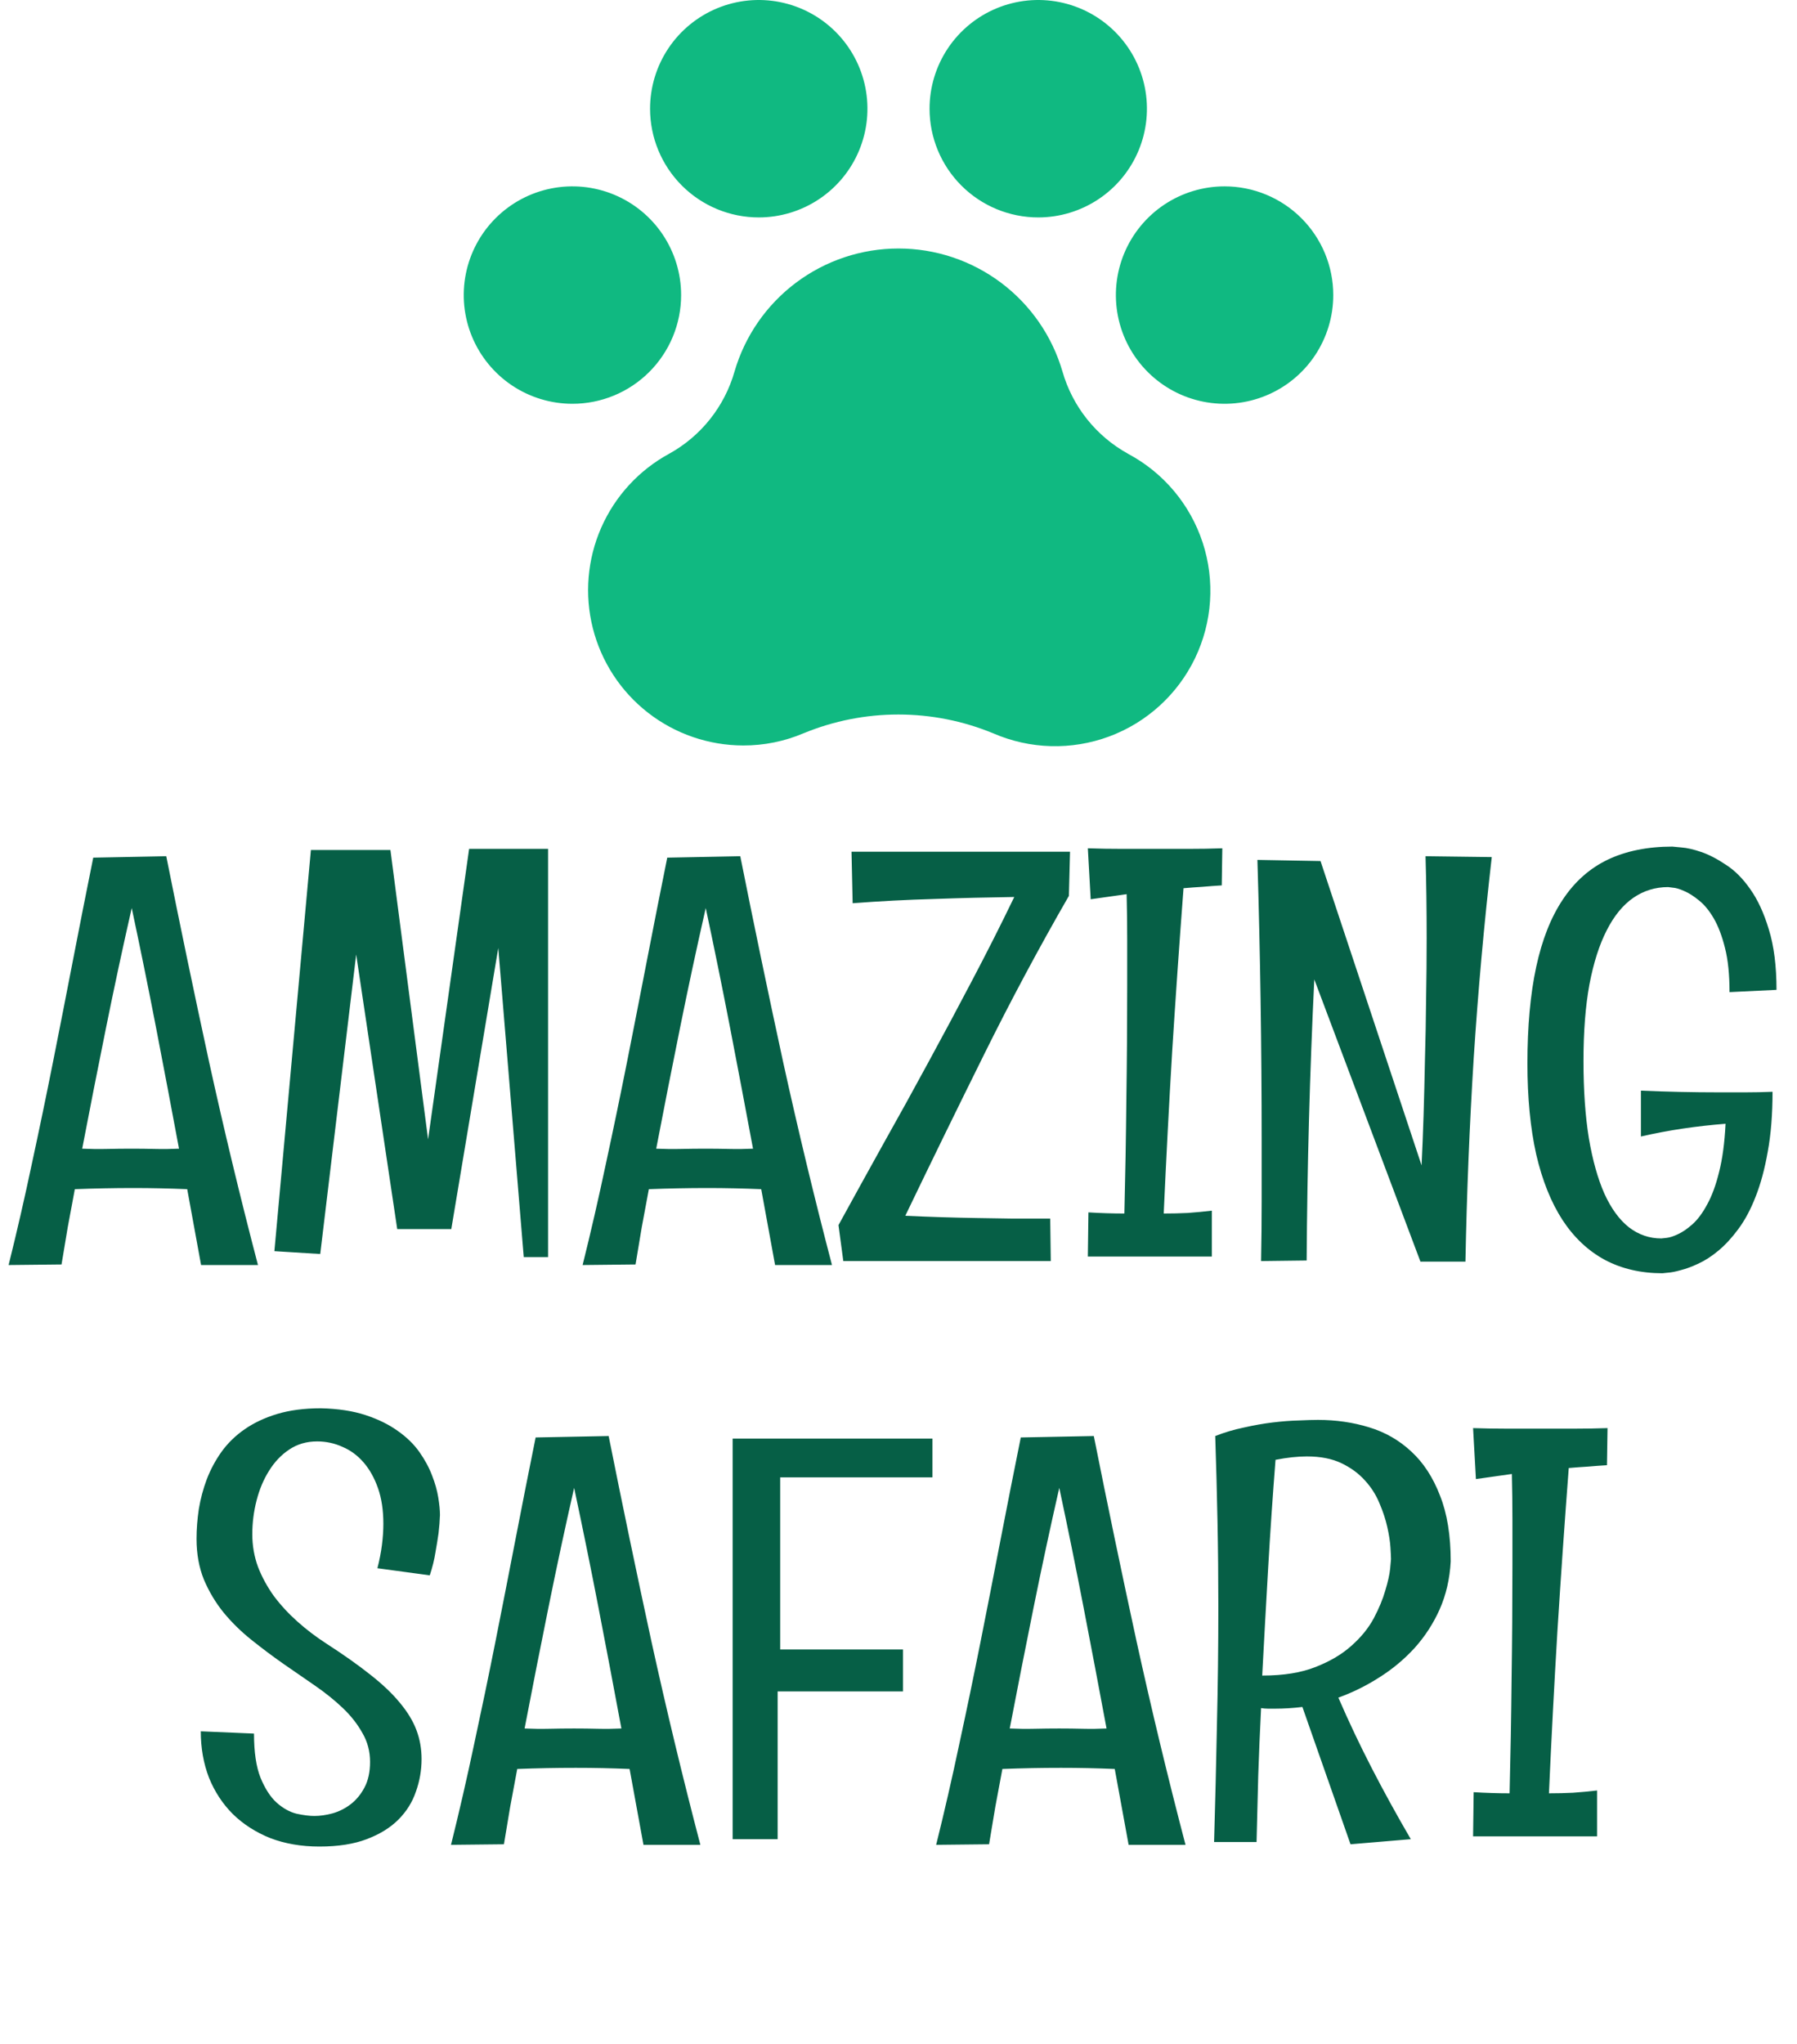 <svg width="124" height="141" viewBox="0 0 124 141" fill="none" xmlns="http://www.w3.org/2000/svg">
<path d="M92 20.357C92 21.84 91.56 23.291 90.736 24.524C89.912 25.757 88.741 26.719 87.37 27.286C86 27.854 84.492 28.002 83.037 27.713C81.582 27.424 80.246 26.709 79.197 25.66C78.148 24.612 77.433 23.275 77.144 21.82C76.855 20.366 77.003 18.858 77.571 17.487C78.139 16.117 79.1 14.945 80.333 14.121C81.567 13.297 83.017 12.857 84.5 12.857C86.489 12.857 88.397 13.647 89.803 15.054C91.21 16.46 92 18.368 92 20.357ZM47 20.357C47 18.874 46.56 17.424 45.736 16.19C44.912 14.957 43.741 13.996 42.37 13.428C41 12.86 39.492 12.712 38.037 13.001C36.582 13.291 35.246 14.005 34.197 15.054C33.148 16.103 32.434 17.439 32.144 18.894C31.855 20.349 32.003 21.857 32.571 23.227C33.139 24.598 34.1 25.769 35.333 26.593C36.567 27.417 38.017 27.857 39.5 27.857C41.489 27.857 43.397 27.067 44.803 25.66C46.21 24.254 47 22.346 47 20.357ZM52.357 15C53.84 15 55.291 14.56 56.524 13.736C57.757 12.912 58.719 11.741 59.286 10.37C59.854 9 60.002 7.492 59.713 6.037C59.424 4.582 58.709 3.246 57.66 2.197C56.612 1.148 55.275 0.434 53.82 0.144C52.365 -0.145 50.858 0.003 49.487 0.571C48.117 1.139 46.945 2.1 46.121 3.333C45.297 4.567 44.857 6.017 44.857 7.5C44.857 9.489 45.647 11.397 47.054 12.803C48.46 14.21 50.368 15 52.357 15ZM71.643 15C73.126 15 74.576 14.56 75.81 13.736C77.043 12.912 78.004 11.741 78.572 10.37C79.14 9 79.288 7.492 78.999 6.037C78.709 4.582 77.995 3.246 76.946 2.197C75.897 1.148 74.561 0.434 73.106 0.144C71.651 -0.145 70.143 0.003 68.773 0.571C67.402 1.139 66.231 2.1 65.407 3.333C64.583 4.567 64.143 6.017 64.143 7.5C64.143 9.489 64.933 11.397 66.34 12.803C67.746 14.21 69.654 15 71.643 15ZM77.836 31.302C76.747 30.701 75.788 29.892 75.013 28.921C74.237 27.949 73.661 26.834 73.317 25.639C72.605 23.189 71.116 21.036 69.075 19.504C67.034 17.973 64.552 17.144 62 17.144C59.448 17.144 56.965 17.973 54.925 19.504C52.884 21.036 51.395 23.189 50.683 25.639C49.995 28.043 48.381 30.076 46.196 31.291C44.1 32.425 42.443 34.226 41.485 36.408C40.527 38.59 40.324 41.029 40.908 43.34C41.492 45.65 42.829 47.7 44.709 49.165C46.588 50.63 48.903 51.426 51.286 51.429C52.714 51.433 54.128 51.148 55.443 50.59C59.635 48.861 64.341 48.861 68.533 50.59C71.072 51.694 73.94 51.773 76.536 50.809C79.132 49.845 81.254 47.914 82.457 45.42C83.659 42.926 83.85 40.063 82.989 37.432C82.127 34.8 80.281 32.604 77.836 31.305V31.302Z" fill="#10B981"/>
<path d="M13.875 87.273L12.918 82.039C12.293 82.013 11.675 81.993 11.062 81.981C10.45 81.967 9.832 81.961 9.207 81.961C8.543 81.961 7.872 81.967 7.195 81.981C6.518 81.993 5.841 82.013 5.164 82.039C4.995 82.924 4.832 83.797 4.676 84.656C4.533 85.516 4.389 86.375 4.246 87.234L0.594 87.273C1.167 84.969 1.701 82.644 2.195 80.301C2.703 77.957 3.191 75.607 3.66 73.25C4.129 70.893 4.591 68.537 5.047 66.18C5.503 63.823 5.965 61.486 6.434 59.168L11.473 59.07C12.41 63.771 13.393 68.491 14.422 73.231C15.463 77.97 16.59 82.651 17.801 87.273H13.875ZM9.09 62.645C8.465 65.392 7.872 68.152 7.312 70.926C6.753 73.686 6.206 76.46 5.672 79.246C6.245 79.272 6.811 79.279 7.371 79.266C7.931 79.253 8.504 79.246 9.09 79.246C9.65 79.246 10.197 79.253 10.73 79.266C11.264 79.279 11.805 79.272 12.352 79.246C11.831 76.447 11.303 73.667 10.77 70.906C10.236 68.146 9.676 65.392 9.09 62.645ZM37.82 86.727H36.141L34.383 65.398L31.141 84.793H27.41L24.578 65.848L22.098 86.512L18.934 86.316L21.453 58.641H26.941L29.539 78.602L32.371 58.562H37.82V86.727ZM53.484 87.273L52.527 82.039C51.902 82.013 51.284 81.993 50.672 81.981C50.06 81.967 49.441 81.961 48.816 81.961C48.152 81.961 47.482 81.967 46.805 81.981C46.128 81.993 45.45 82.013 44.773 82.039C44.604 82.924 44.441 83.797 44.285 84.656C44.142 85.516 43.999 86.375 43.855 87.234L40.203 87.273C40.776 84.969 41.31 82.644 41.805 80.301C42.312 77.957 42.801 75.607 43.27 73.25C43.738 70.893 44.2 68.537 44.656 66.18C45.112 63.823 45.574 61.486 46.043 59.168L51.082 59.07C52.02 63.771 53.003 68.491 54.031 73.231C55.073 77.97 56.199 82.651 57.41 87.273H53.484ZM48.699 62.645C48.074 65.392 47.482 68.152 46.922 70.926C46.362 73.686 45.815 76.46 45.281 79.246C45.854 79.272 46.421 79.279 46.98 79.266C47.54 79.253 48.113 79.246 48.699 79.246C49.259 79.246 49.806 79.253 50.34 79.266C50.874 79.279 51.414 79.272 51.961 79.246C51.44 76.447 50.913 73.667 50.379 70.906C49.845 68.146 49.285 65.392 48.699 62.645ZM73.836 58.758L73.758 61.805C71.674 65.424 69.721 69.077 67.898 72.762C66.076 76.434 64.266 80.138 62.469 83.875C63.328 83.914 64.168 83.947 64.988 83.973C65.809 83.999 66.629 84.018 67.449 84.031C68.269 84.044 69.09 84.057 69.91 84.07C70.743 84.07 71.596 84.07 72.469 84.07L72.508 87H58.191L57.859 84.519C58.888 82.644 59.923 80.769 60.965 78.894C62.02 77.019 63.055 75.144 64.07 73.269C65.099 71.382 66.108 69.493 67.098 67.606C68.1 65.704 69.064 63.797 69.988 61.883C68.139 61.909 66.29 61.954 64.441 62.02C62.592 62.072 60.724 62.169 58.836 62.312L58.758 58.758H73.836ZM83.621 86.688H75.066L75.106 83.641C75.522 83.667 75.939 83.686 76.356 83.699C76.772 83.712 77.182 83.719 77.586 83.719C77.651 81.102 77.697 78.484 77.723 75.867C77.762 73.25 77.781 70.613 77.781 67.957C77.781 66.915 77.781 65.874 77.781 64.832C77.781 63.79 77.768 62.742 77.742 61.688L75.262 62.039L75.066 58.523C75.848 58.55 76.629 58.562 77.41 58.562C78.191 58.562 78.973 58.562 79.754 58.562C80.522 58.562 81.284 58.562 82.039 58.562C82.807 58.562 83.576 58.55 84.344 58.523L84.305 61.082C83.862 61.108 83.419 61.141 82.977 61.18C82.547 61.206 82.111 61.238 81.668 61.277C81.382 65.04 81.121 68.784 80.887 72.508C80.665 76.219 80.47 79.956 80.301 83.719C80.874 83.719 81.427 83.706 81.961 83.68C82.508 83.641 83.061 83.588 83.621 83.523V86.688ZM102.938 59.129C102.404 63.777 101.987 68.419 101.688 73.055C101.401 77.677 101.212 82.338 101.121 87.039H98.016L90.691 67.566C90.379 74.025 90.203 80.49 90.164 86.961L87.019 87C87.046 85.62 87.059 84.24 87.059 82.859C87.059 81.479 87.059 80.086 87.059 78.68C87.059 72.221 86.961 65.769 86.766 59.324L91.121 59.402L98.094 80.398C98.146 79.357 98.191 78.217 98.231 76.981C98.269 75.731 98.302 74.428 98.328 73.074C98.367 71.72 98.393 70.333 98.406 68.914C98.432 67.495 98.445 66.095 98.445 64.715C98.445 63.738 98.439 62.781 98.426 61.844C98.413 60.893 98.393 59.969 98.367 59.07L102.938 59.129ZM119.344 68.445C119.344 67.234 119.24 66.219 119.031 65.398C118.823 64.565 118.562 63.882 118.25 63.348C117.938 62.814 117.599 62.404 117.234 62.117C116.87 61.818 116.531 61.603 116.219 61.473C115.906 61.329 115.639 61.251 115.418 61.238C115.21 61.212 115.105 61.199 115.105 61.199C114.22 61.199 113.419 61.447 112.703 61.941C111.987 62.436 111.375 63.185 110.867 64.188C110.359 65.177 109.962 66.421 109.676 67.918C109.402 69.415 109.266 71.173 109.266 73.191C109.266 75.21 109.389 76.987 109.637 78.523C109.897 80.047 110.255 81.323 110.711 82.352C111.18 83.38 111.746 84.155 112.41 84.676C113.074 85.184 113.816 85.438 114.637 85.438C114.663 85.438 114.786 85.424 115.008 85.398C115.229 85.372 115.49 85.288 115.789 85.144C116.102 85.001 116.434 84.773 116.785 84.461C117.15 84.135 117.488 83.68 117.801 83.094C118.126 82.508 118.4 81.766 118.621 80.867C118.855 79.956 119.005 78.842 119.07 77.527C118.068 77.606 117.085 77.716 116.121 77.859C115.158 78.003 114.194 78.185 113.23 78.406V75.242C115.027 75.32 116.811 75.359 118.582 75.359C119.207 75.359 119.826 75.359 120.438 75.359C121.062 75.359 121.688 75.346 122.312 75.32C122.312 76.883 122.202 78.263 121.98 79.461C121.772 80.646 121.492 81.681 121.141 82.566C120.802 83.439 120.405 84.181 119.949 84.793C119.507 85.392 119.051 85.887 118.582 86.277C118.113 86.668 117.651 86.967 117.195 87.176C116.753 87.384 116.349 87.534 115.984 87.625C115.62 87.729 115.32 87.788 115.086 87.801C114.865 87.827 114.741 87.84 114.715 87.84C113.23 87.84 111.909 87.534 110.75 86.922C109.591 86.297 108.615 85.379 107.82 84.168C107.026 82.944 106.421 81.434 106.004 79.637C105.6 77.827 105.398 75.737 105.398 73.367C105.398 70.802 105.6 68.582 106.004 66.707C106.408 64.832 107.02 63.283 107.84 62.059C108.66 60.822 109.695 59.904 110.945 59.305C112.208 58.706 113.693 58.406 115.398 58.406C115.438 58.406 115.646 58.426 116.023 58.465C116.401 58.491 116.857 58.595 117.391 58.777C117.924 58.96 118.491 59.253 119.09 59.656C119.702 60.047 120.262 60.607 120.77 61.336C121.29 62.065 121.72 62.996 122.059 64.129C122.41 65.262 122.586 66.648 122.586 68.289L119.344 68.445ZM30.359 104.52C30.346 104.91 30.314 105.327 30.262 105.77C30.21 106.147 30.138 106.59 30.047 107.098C29.969 107.605 29.838 108.133 29.656 108.68L26.043 108.191C26.186 107.632 26.29 107.098 26.355 106.59C26.421 106.069 26.453 105.581 26.453 105.125C26.453 104.188 26.329 103.367 26.082 102.664C25.835 101.961 25.503 101.368 25.086 100.887C24.669 100.405 24.181 100.047 23.621 99.812C23.074 99.565 22.495 99.441 21.883 99.441C21.154 99.441 20.509 99.63 19.949 100.008C19.402 100.372 18.94 100.861 18.562 101.473C18.185 102.072 17.898 102.755 17.703 103.523C17.508 104.279 17.41 105.053 17.41 105.848C17.41 106.629 17.54 107.378 17.801 108.094C18.074 108.797 18.439 109.467 18.895 110.105C19.363 110.73 19.904 111.316 20.516 111.863C21.128 112.41 21.785 112.911 22.488 113.367C23.699 114.148 24.721 114.871 25.555 115.535C26.401 116.199 27.085 116.85 27.605 117.488C28.126 118.113 28.504 118.738 28.738 119.363C28.973 119.988 29.09 120.652 29.09 121.355C29.09 122.124 28.96 122.872 28.699 123.602C28.452 124.331 28.048 124.975 27.488 125.535C26.928 126.095 26.199 126.544 25.301 126.883C24.415 127.221 23.328 127.391 22.039 127.391C20.789 127.391 19.656 127.195 18.641 126.805C17.638 126.401 16.779 125.848 16.062 125.145C15.359 124.441 14.812 123.608 14.422 122.645C14.044 121.668 13.855 120.6 13.855 119.441L17.527 119.598C17.527 120.874 17.677 121.889 17.977 122.645C18.289 123.4 18.66 123.973 19.09 124.363C19.533 124.754 19.988 125.008 20.457 125.125C20.939 125.229 21.349 125.281 21.688 125.281C22.078 125.281 22.495 125.223 22.938 125.105C23.393 124.975 23.81 124.767 24.188 124.48C24.578 124.181 24.897 123.797 25.145 123.328C25.405 122.846 25.535 122.254 25.535 121.551C25.535 120.822 25.359 120.158 25.008 119.559C24.669 118.947 24.22 118.374 23.66 117.84C23.1 117.306 22.462 116.792 21.746 116.297C21.03 115.802 20.294 115.294 19.539 114.773C18.797 114.253 18.068 113.706 17.352 113.133C16.635 112.56 15.997 111.935 15.438 111.258C14.878 110.568 14.422 109.806 14.07 108.973C13.732 108.139 13.562 107.202 13.562 106.16C13.562 105.496 13.615 104.812 13.719 104.109C13.836 103.406 14.018 102.723 14.266 102.059C14.526 101.382 14.865 100.75 15.281 100.164C15.711 99.565 16.245 99.044 16.883 98.602C17.521 98.159 18.27 97.807 19.129 97.547C20.001 97.287 21.004 97.156 22.137 97.156C23.322 97.182 24.35 97.338 25.223 97.625C26.095 97.912 26.837 98.276 27.449 98.719C28.061 99.148 28.556 99.63 28.934 100.164C29.311 100.698 29.604 101.238 29.812 101.785C30.021 102.319 30.164 102.827 30.242 103.309C30.32 103.79 30.359 104.194 30.359 104.52ZM44.402 127.273L43.445 122.039C42.82 122.013 42.202 121.993 41.59 121.98C40.978 121.967 40.359 121.961 39.734 121.961C39.07 121.961 38.4 121.967 37.723 121.98C37.046 121.993 36.368 122.013 35.691 122.039C35.522 122.924 35.359 123.797 35.203 124.656C35.06 125.516 34.917 126.375 34.773 127.234L31.121 127.273C31.694 124.969 32.228 122.645 32.723 120.301C33.23 117.957 33.719 115.607 34.188 113.25C34.656 110.893 35.118 108.536 35.574 106.18C36.03 103.823 36.492 101.486 36.961 99.168L42 99.07C42.938 103.771 43.921 108.491 44.949 113.23C45.991 117.97 47.117 122.651 48.328 127.273H44.402ZM39.617 102.645C38.992 105.392 38.4 108.152 37.84 110.926C37.28 113.686 36.733 116.46 36.199 119.246C36.772 119.272 37.339 119.279 37.898 119.266C38.458 119.253 39.031 119.246 39.617 119.246C40.177 119.246 40.724 119.253 41.258 119.266C41.792 119.279 42.332 119.272 42.879 119.246C42.358 116.447 41.831 113.667 41.297 110.906C40.763 108.146 40.203 105.392 39.617 102.645ZM64.344 99.246V101.922H53.836V113.797H62.312V116.688H53.66V126.883H50.555V99.246H64.344ZM77.879 127.273L76.922 122.039C76.297 122.013 75.678 121.993 75.066 121.98C74.454 121.967 73.836 121.961 73.211 121.961C72.547 121.961 71.876 121.967 71.199 121.98C70.522 121.993 69.845 122.013 69.168 122.039C68.999 122.924 68.836 123.797 68.68 124.656C68.537 125.516 68.393 126.375 68.25 127.234L64.598 127.273C65.171 124.969 65.704 122.645 66.199 120.301C66.707 117.957 67.195 115.607 67.664 113.25C68.133 110.893 68.595 108.536 69.051 106.18C69.507 103.823 69.969 101.486 70.438 99.168L75.477 99.07C76.414 103.771 77.397 108.491 78.426 113.23C79.467 117.97 80.594 122.651 81.805 127.273H77.879ZM73.094 102.645C72.469 105.392 71.876 108.152 71.316 110.926C70.757 113.686 70.21 116.46 69.676 119.246C70.249 119.272 70.815 119.279 71.375 119.266C71.935 119.253 72.508 119.246 73.094 119.246C73.654 119.246 74.201 119.253 74.734 119.266C75.268 119.279 75.809 119.272 76.356 119.246C75.835 116.447 75.307 113.667 74.773 110.906C74.24 108.146 73.68 105.392 73.094 102.645ZM93.191 127.234L89.871 117.762C89.22 117.84 88.588 117.879 87.977 117.879C87.82 117.879 87.664 117.879 87.508 117.879C87.352 117.879 87.189 117.866 87.019 117.84C86.941 119.389 86.876 120.932 86.824 122.469C86.785 123.992 86.746 125.529 86.707 127.078H83.777C83.856 124.37 83.921 121.674 83.973 118.992C84.038 116.297 84.07 113.582 84.07 110.848C84.07 108.868 84.051 106.909 84.012 104.969C83.973 103.016 83.921 101.049 83.856 99.07C84.481 98.823 85.138 98.628 85.828 98.484C86.518 98.328 87.182 98.211 87.82 98.133C88.471 98.055 89.07 98.009 89.617 97.996C90.164 97.97 90.607 97.957 90.945 97.957C92.182 97.957 93.354 98.126 94.461 98.465C95.581 98.803 96.557 99.363 97.391 100.145C98.224 100.913 98.882 101.922 99.363 103.172C99.858 104.409 100.105 105.926 100.105 107.723C100.04 108.921 99.787 110.021 99.344 111.023C98.901 112.013 98.322 112.905 97.606 113.699C96.889 114.48 96.076 115.158 95.164 115.73C94.266 116.303 93.328 116.766 92.352 117.117C93.068 118.771 93.842 120.405 94.676 122.02C95.509 123.634 96.401 125.255 97.352 126.883L93.191 127.234ZM88.016 100.711C87.82 103.211 87.651 105.698 87.508 108.172C87.365 110.646 87.228 113.12 87.098 115.594H87.137C88.569 115.594 89.78 115.398 90.769 115.008C91.772 114.617 92.599 114.129 93.25 113.543C93.914 112.957 94.428 112.326 94.793 111.648C95.158 110.958 95.424 110.314 95.594 109.715C95.776 109.116 95.887 108.615 95.926 108.211C95.965 107.807 95.984 107.592 95.984 107.566C95.984 107.423 95.971 107.15 95.945 106.746C95.919 106.342 95.848 105.88 95.731 105.359C95.613 104.826 95.431 104.272 95.184 103.699C94.949 103.126 94.617 102.605 94.188 102.137C93.758 101.655 93.217 101.258 92.566 100.945C91.915 100.633 91.121 100.477 90.184 100.477C89.533 100.477 88.81 100.555 88.016 100.711ZM110.203 126.688H101.648L101.688 123.641C102.104 123.667 102.521 123.686 102.938 123.699C103.354 123.712 103.764 123.719 104.168 123.719C104.233 121.102 104.279 118.484 104.305 115.867C104.344 113.25 104.363 110.613 104.363 107.957C104.363 106.915 104.363 105.874 104.363 104.832C104.363 103.79 104.35 102.742 104.324 101.688L101.844 102.039L101.648 98.523C102.43 98.549 103.211 98.562 103.992 98.562C104.773 98.562 105.555 98.562 106.336 98.562C107.104 98.562 107.866 98.562 108.621 98.562C109.389 98.562 110.158 98.549 110.926 98.523L110.887 101.082C110.444 101.108 110.001 101.141 109.559 101.18C109.129 101.206 108.693 101.238 108.25 101.277C107.964 105.04 107.703 108.784 107.469 112.508C107.247 116.219 107.052 119.956 106.883 123.719C107.456 123.719 108.009 123.706 108.543 123.68C109.09 123.641 109.643 123.589 110.203 123.523V126.688Z" fill="#065F46"/>
</svg>
